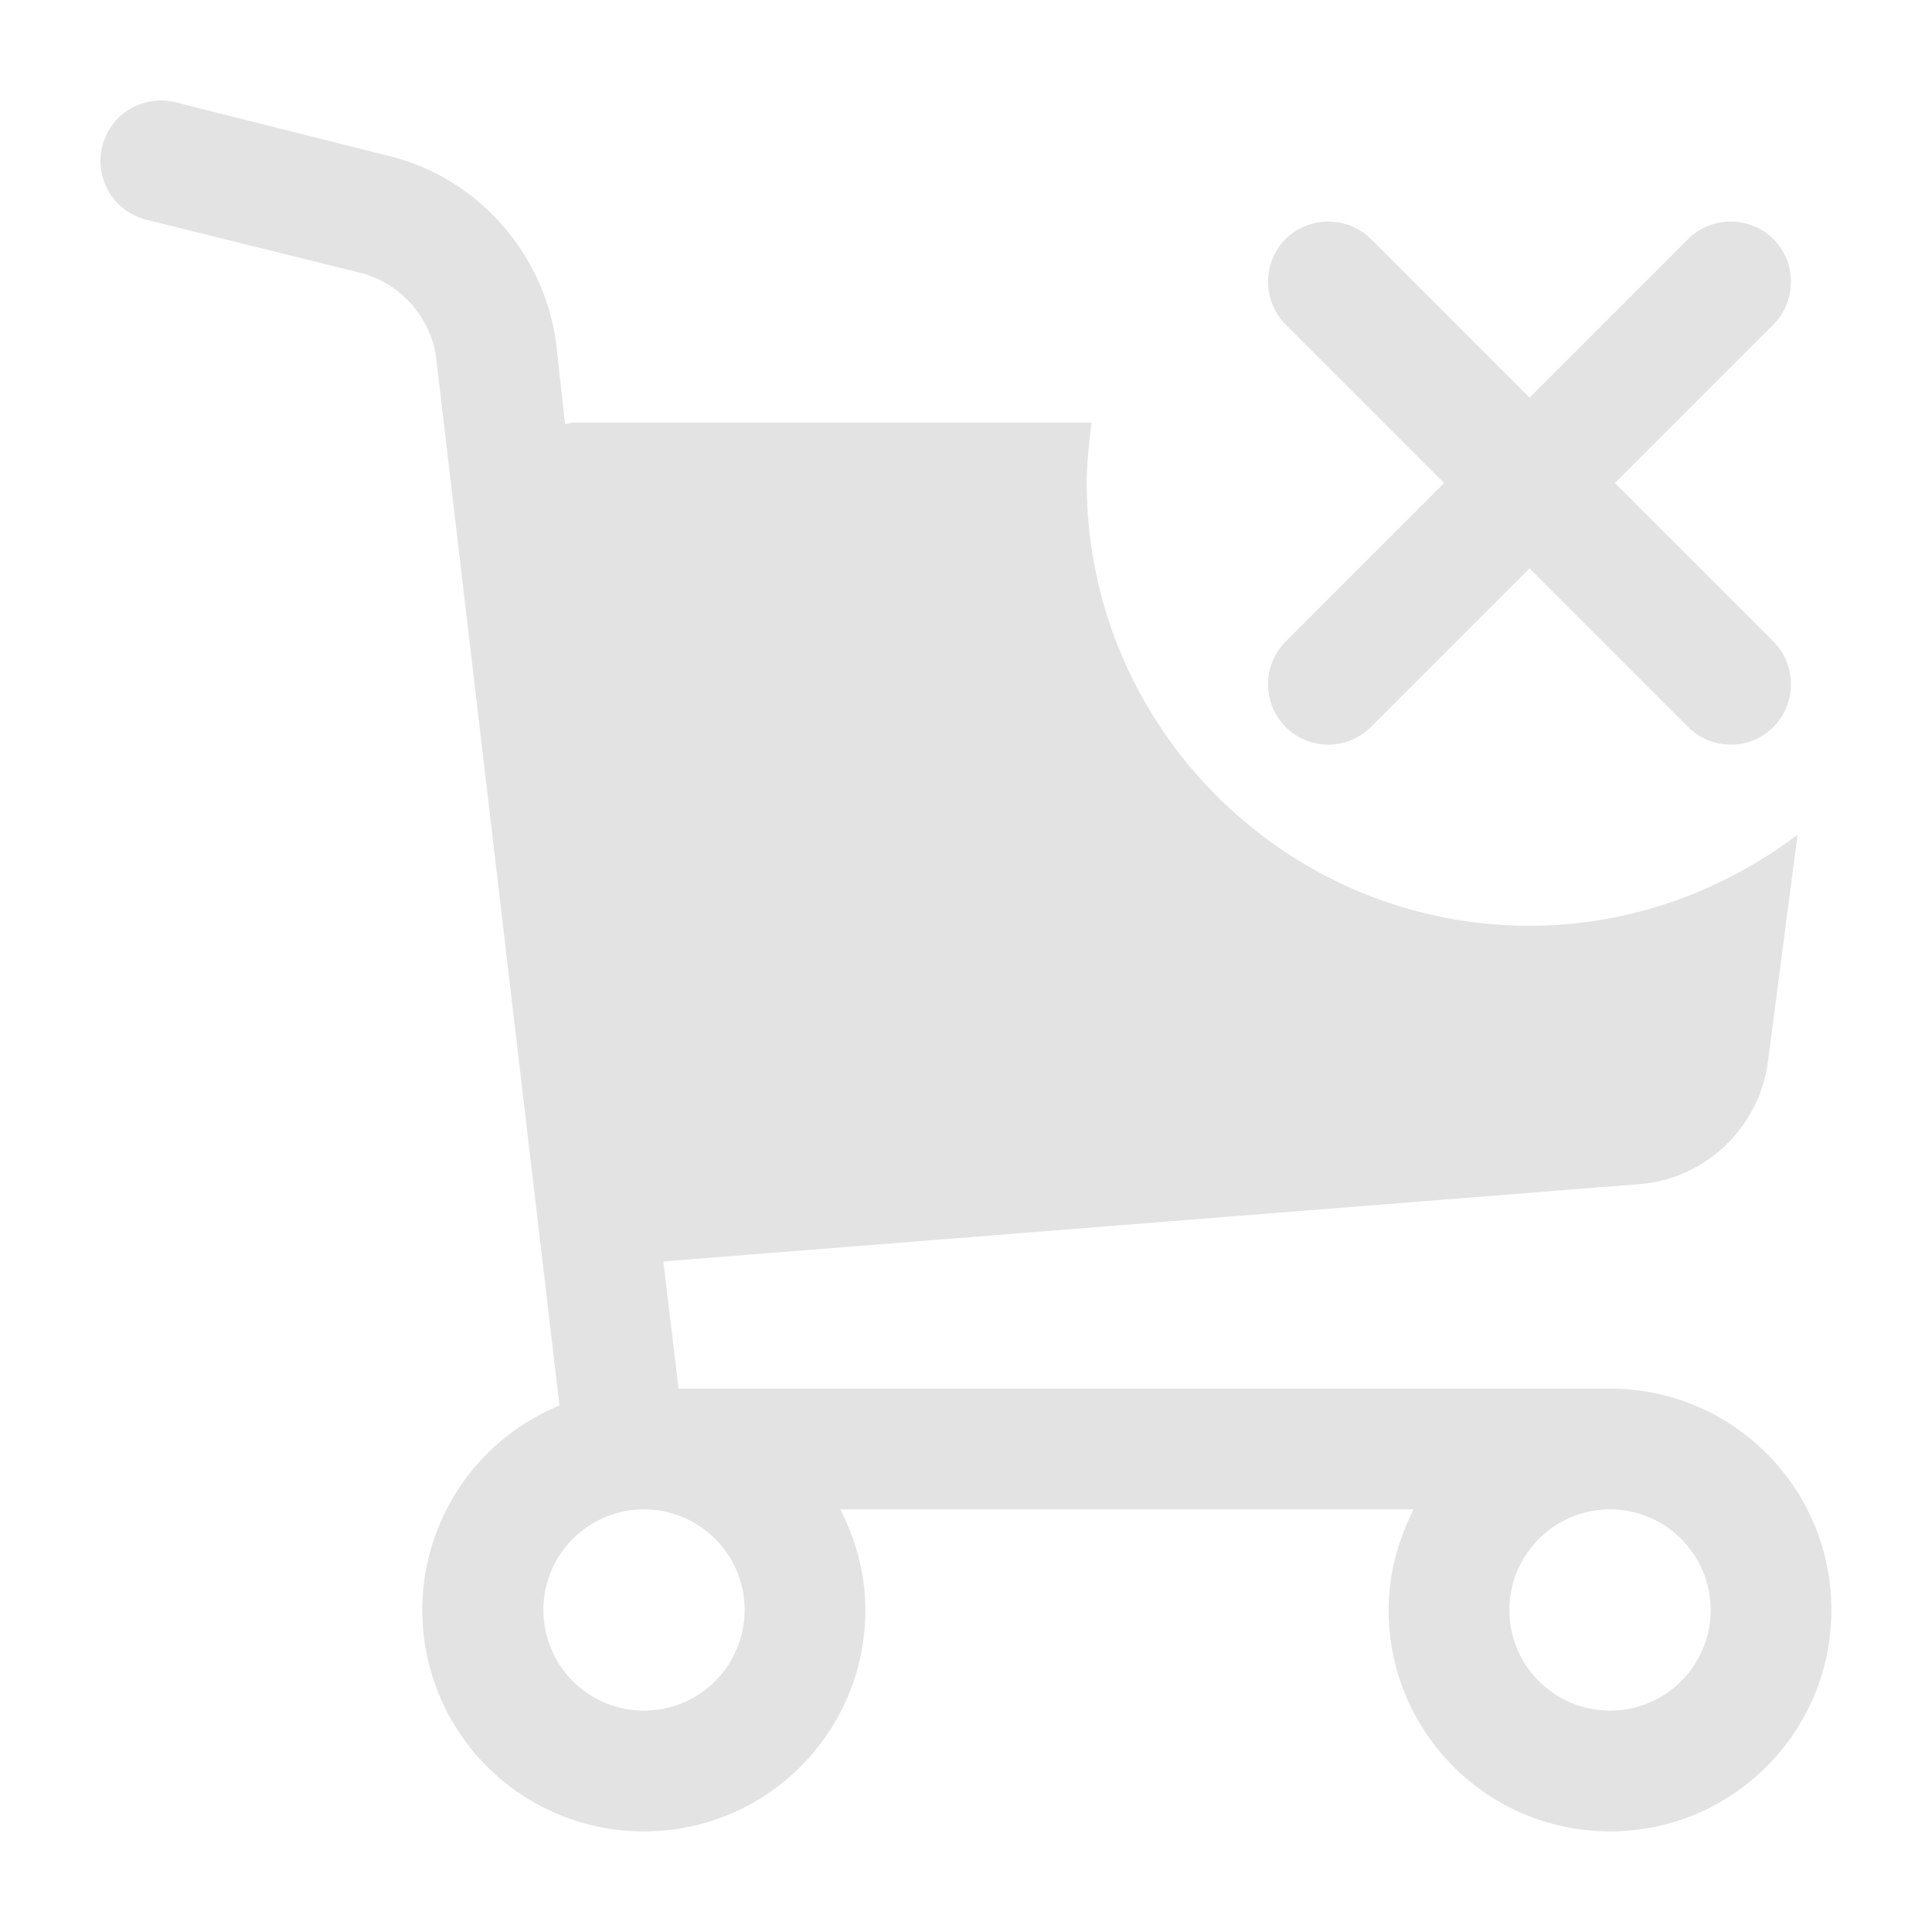 <svg xmlns="http://www.w3.org/2000/svg" version="1.1" xmlns:xlink="http://www.w3.org/1999/xlink" width="512" height="512" x="0" y="0" viewBox="0 0 24 24" style="enable-background:new 0 0 512 512" xml:space="preserve" class=""><g><path d="M22.03 7.97c.29.29.29.77 0 1.06-.15.15-.34.22-.53.22s-.38-.07-.53-.22L19 7.06l-1.97 1.97c-.15.15-.34.22-.53.22s-.38-.07-.53-.22a.754.754 0 0 1 0-1.06L17.94 6l-1.97-1.97c-.29-.29-.29-.77 0-1.06s.77-.29 1.06 0L19 4.94l1.97-1.97c.29-.29.77-.29 1.06 0s.29.77 0 1.06L20.06 6zM22.75 20c0 1.52-1.23 2.75-2.75 2.75s-2.75-1.23-2.75-2.75c0-.45.12-.87.31-1.25h-7.12c.19.38.31.8.31 1.25 0 1.52-1.23 2.75-2.75 2.75a2.748 2.748 0 0 1-1.05-5.29l-1.53-13c-.06-.51-.44-.94-.94-1.07l-2.66-.66a.75.75 0 1 1 .36-1.46l2.66.67c1.1.27 1.93 1.22 2.07 2.34l.11.99s.08-.02.12-.02h6.42c-.03.25-.06.49-.06.75 0 3.03 2.47 5.5 5.5 5.5 1.25 0 2.4-.43 3.33-1.13l-.37 2.83c-.11.81-.78 1.45-1.6 1.51l-12.12.96.19 1.58H20c1.52 0 2.75 1.23 2.75 2.75zm-13.5 0a1.25 1.25 0 1 0-2.5 0 1.25 1.25 0 0 0 2.5 0zm12 0a1.25 1.25 0 1 0-2.5 0 1.25 1.25 0 0 0 2.5 0z" fill="#e3e3e3" opacity="1" data-original="#000000" class=""></path></g></svg>